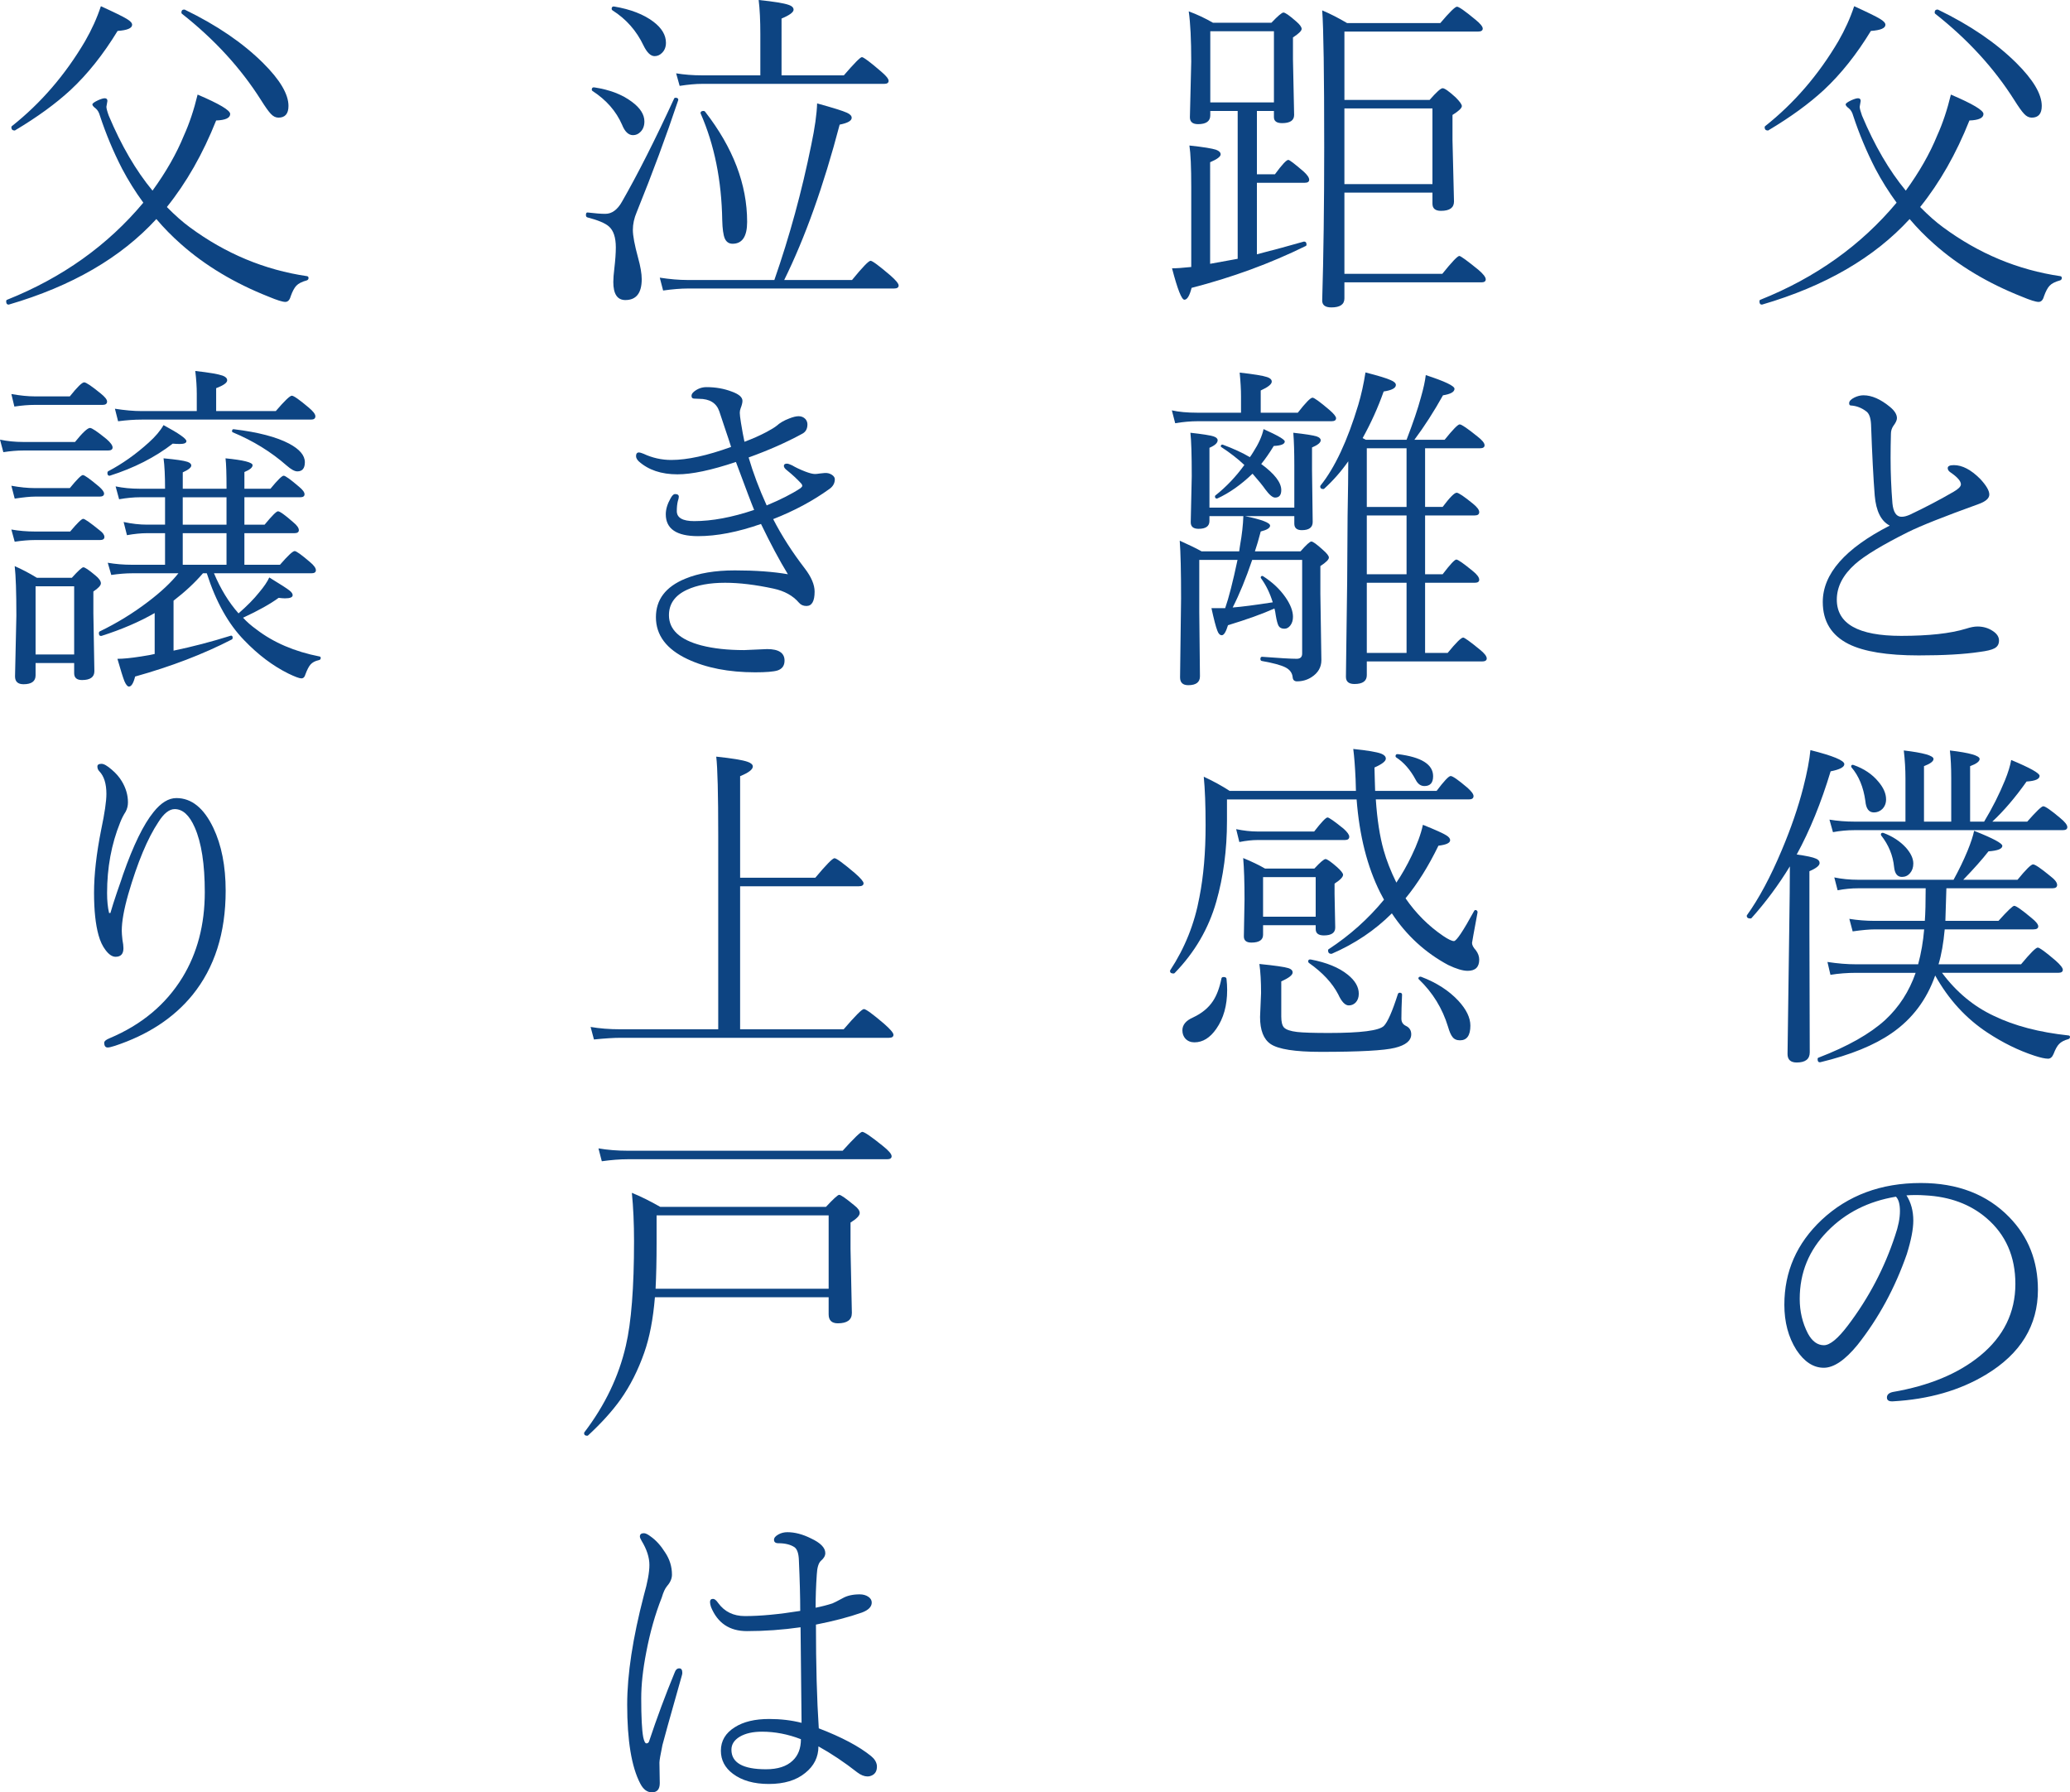 <?xml version="1.0" encoding="utf-8"?>
<!-- Generator: Adobe Illustrator 14.0.0, SVG Export Plug-In . SVG Version: 6.00 Build 43363)  -->
<!DOCTYPE svg PUBLIC "-//W3C//DTD SVG 1.1 Basic//EN" "http://www.w3.org/Graphics/SVG/1.1/DTD/svg11-basic.dtd">
<svg version="1.1" baseProfile="basic" id="レイヤー_1"
	 xmlns="http://www.w3.org/2000/svg" xmlns:xlink="http://www.w3.org/1999/xlink" x="0px" y="0px" width="290.438px"
	 height="251.448px" viewBox="0 0 290.438 251.448" xml:space="preserve">
<g>
	<path fill="#0D4482" d="M271.336,34.198c3.421,3.047,7.546,5.523,12.375,7.43c1.155,0.484,1.929,0.727,2.32,0.727
		c0.358,0,0.608-0.258,0.75-0.773c0.249-0.703,0.516-1.203,0.796-1.5c0.297-0.313,0.789-0.563,1.478-0.75
		c0.155-0.062,0.234-0.171,0.234-0.328c0-0.141-0.063-0.226-0.188-0.258c-5.97-0.874-11.462-3.164-16.477-6.867
		c-0.985-0.718-2.056-1.664-3.211-2.836c2.749-3.422,5.054-7.468,6.913-12.141c1.313-0.047,1.97-0.352,1.97-0.914
		c0-0.516-1.523-1.421-4.57-2.719c-0.516,2.142-1.157,4.055-1.922,5.742c-1.031,2.531-2.501,5.109-4.406,7.734
		c-2.329-2.813-4.376-6.319-6.142-10.523c-0.219-0.609-0.327-1.022-0.327-1.242l0.14-0.82c0-0.249-0.125-0.375-0.375-0.375
		c-0.203,0-0.515,0.094-0.938,0.281c-0.531,0.251-0.796,0.445-0.796,0.586s0.155,0.328,0.469,0.563
		c0.265,0.22,0.46,0.556,0.585,1.008c0.845,2.563,1.883,5.048,3.117,7.453c0.875,1.657,1.867,3.243,2.978,4.758
		c-5.001,5.985-11.367,10.523-19.103,13.617c-0.093,0.031-0.14,0.102-0.14,0.211c0,0.313,0.101,0.469,0.305,0.469
		c0.03,0,0.054,0,0.07,0c8.827-2.578,15.727-6.577,20.695-12C268.983,31.965,270.117,33.12,271.336,34.198L271.336,34.198z
		 M282.609,14.019c0.609,0.97,1.069,1.617,1.383,1.945c0.327,0.36,0.687,0.539,1.077,0.539c0.938,0,1.407-0.546,1.407-1.641
		c0-1.655-1.188-3.663-3.563-6.023c-2.829-2.813-6.485-5.304-10.97-7.477c-0.031-0.015-0.063-0.023-0.093-0.023
		c-0.267,0-0.399,0.141-0.399,0.422c0,0.063,0.024,0.117,0.071,0.164C276.085,5.52,279.78,9.551,282.609,14.019L282.609,14.019z
		 M255.914,12.612c2.391-2.233,4.585-4.992,6.586-8.273c1.359-0.094,2.039-0.382,2.039-0.867c0-0.249-0.251-0.522-0.75-0.82
		c-0.532-0.328-1.743-0.921-3.633-1.781c-0.548,1.657-1.289,3.298-2.227,4.922c-2.782,4.72-6.204,8.688-10.266,11.906
		c-0.047,0.047-0.07,0.094-0.07,0.141c0,0.313,0.155,0.469,0.469,0.469c0.03,0,0.062-0.015,0.094-0.047
		C251.25,16.418,253.835,14.534,255.914,12.612L255.914,12.612z"/>
	<path fill="#0D4482" d="M255.75,84.449c0,2.719,1.21,4.688,3.632,5.906c2.141,1.063,5.415,1.594,9.82,1.594
		c3.563,0,6.423-0.164,8.579-0.492c0.983-0.125,1.663-0.289,2.038-0.492c0.438-0.219,0.657-0.586,0.657-1.102
		s-0.29-0.961-0.867-1.336c-0.626-0.422-1.345-0.633-2.157-0.633c-0.438,0-0.969,0.102-1.593,0.305
		c-2.188,0.672-5.228,1.008-9.117,1.008c-6.017,0-9.023-1.695-9.023-5.086c0-1.797,0.858-3.461,2.578-4.992
		c1.343-1.188,3.812-2.68,7.405-4.477c1.797-0.891,5.102-2.203,9.915-3.938c0.999-0.359,1.5-0.805,1.5-1.336
		c0-0.547-0.431-1.281-1.29-2.203c-1.281-1.281-2.508-1.922-3.679-1.922c-0.579,0-0.867,0.141-0.867,0.422
		c0,0.219,0.124,0.414,0.375,0.586c0.983,0.672,1.476,1.234,1.476,1.688c0,0.297-0.336,0.641-1.007,1.031
		c-1.907,1.109-3.946,2.18-6.118,3.211c-0.453,0.203-0.836,0.305-1.147,0.305c-0.047,0-0.095,0-0.141,0
		c-0.673-0.047-1.071-0.672-1.195-1.875c-0.173-2.156-0.259-4.281-0.259-6.375c0-1.094,0.016-2.219,0.048-3.375
		c0-0.406,0.108-0.773,0.327-1.102c0.344-0.453,0.517-0.82,0.517-1.102c0-0.516-0.321-1.039-0.962-1.57
		c-1.328-1.094-2.57-1.641-3.726-1.641c-0.422,0-0.844,0.102-1.267,0.305c-0.5,0.25-0.75,0.516-0.75,0.797
		c0,0.219,0.078,0.328,0.235,0.328c0.78,0.047,1.5,0.32,2.156,0.82c0.405,0.281,0.633,0.891,0.68,1.828
		c0.155,4.297,0.328,7.625,0.516,9.984c0.188,2.188,0.891,3.594,2.109,4.219C258.882,76.941,255.75,80.512,255.75,84.449
		L255.75,84.449z"/>
	<path fill="#0D4482" d="M288.797,136.477c0.422,0,0.633-0.141,0.633-0.422c0-0.266-0.337-0.695-1.008-1.289
		c-1.423-1.219-2.259-1.828-2.508-1.828c-0.267,0-1.048,0.781-2.345,2.344h-11.577c0.405-1.344,0.694-2.977,0.867-4.898h12.445
		c0.452,0,0.68-0.141,0.68-0.422s-0.321-0.68-0.961-1.195c-1.345-1.125-2.149-1.688-2.414-1.688c-0.204,0-0.938,0.703-2.203,2.109
		h-7.454c0-0.016,0.048-1.539,0.142-4.57h14.883c0.437,0,0.655-0.156,0.655-0.469c0-0.344-0.32-0.758-0.96-1.242
		c-1.329-1.094-2.133-1.641-2.415-1.641c-0.28,0-1.007,0.719-2.18,2.156h-7.616c1.483-1.531,2.663-2.859,3.539-3.984
		c1.296-0.094,1.944-0.352,1.944-0.773c0-0.359-1.32-1.063-3.96-2.109c-0.141,0.703-0.445,1.633-0.915,2.789
		c-0.547,1.328-1.203,2.688-1.968,4.078h-13.383c-1.188,0-2.306-0.109-3.352-0.328l0.469,1.805c0.968-0.188,1.929-0.281,2.883-0.281
		h9.469c0,2.016-0.04,3.539-0.118,4.57h-7.055c-1.203,0-2.383-0.094-3.538-0.281l0.468,1.758c1.297-0.188,2.336-0.281,3.118-0.281
		h6.914c-0.141,1.703-0.422,3.336-0.845,4.898h-8.694c-1.266,0-2.61-0.109-4.031-0.328l0.421,1.805
		c1.156-0.188,2.375-0.281,3.657-0.281h8.297c-0.907,2.609-2.329,4.813-4.267,6.609c-2.141,1.953-5.266,3.719-9.375,5.297
		c-0.078,0.031-0.116,0.094-0.116,0.188c0,0.344,0.132,0.492,0.398,0.445c4.218-1.016,7.554-2.375,10.008-4.078
		c2.874-1.984,4.905-4.68,6.094-8.086c1.875,3.359,4.319,6.031,7.336,8.016c2.155,1.422,4.351,2.5,6.585,3.234
		c0.859,0.281,1.5,0.422,1.923,0.422c0.327,0,0.585-0.227,0.772-0.68c0.25-0.656,0.508-1.117,0.774-1.383
		c0.28-0.297,0.71-0.523,1.288-0.68c0.156-0.047,0.235-0.148,0.235-0.305c0-0.125-0.063-0.195-0.188-0.211
		c-4.11-0.438-7.603-1.352-10.477-2.742c-2.845-1.328-5.273-3.344-7.289-6.047H288.797z M256.852,108.211
		c1.28-0.25,1.922-0.586,1.922-1.008c0-0.516-1.587-1.172-4.759-1.969c-0.125,1.375-0.461,3.133-1.008,5.273
		c-0.719,2.797-1.727,5.727-3.022,8.789c-1.563,3.719-3.181,6.742-4.853,9.07c-0.031,0.031-0.046,0.07-0.046,0.117
		c0,0.25,0.171,0.375,0.516,0.375c0.062,0,0.108-0.016,0.141-0.047c1.999-2.234,3.797-4.656,5.39-7.266
		c0,2.016-0.031,5.078-0.093,9.188c-0.157,10.828-0.234,16.539-0.234,17.133c0,0.797,0.429,1.195,1.289,1.195
		c1.219,0,1.828-0.477,1.828-1.43l-0.047-17.016v-8.391c0.952-0.406,1.43-0.789,1.43-1.148c0-0.266-0.165-0.469-0.492-0.609
		c-0.438-0.203-1.345-0.398-2.719-0.586C253.937,116.508,255.522,112.617,256.852,108.211L256.852,108.211z M269.952,115.266v-7.781
		c0.892-0.344,1.337-0.68,1.337-1.008c0-0.469-1.392-0.867-4.172-1.195c0.155,1.328,0.234,2.641,0.234,3.938v6.047h-7.149
		c-1.218,0-2.39-0.094-3.515-0.281l0.492,1.758c0.999-0.188,2.007-0.281,3.022-0.281h29.228c0.422,0,0.633-0.141,0.633-0.422
		c0-0.313-0.337-0.742-1.008-1.289c-1.298-1.094-2.086-1.641-2.367-1.641c-0.235,0-0.985,0.719-2.25,2.156h-4.898
		c1.624-1.516,3.226-3.391,4.805-5.625c1.219-0.078,1.828-0.344,1.828-0.797c0-0.375-1.329-1.117-3.984-2.227
		c-0.141,0.813-0.431,1.758-0.868,2.836c-0.796,1.953-1.773,3.891-2.93,5.813h-1.968v-7.781c0.891-0.328,1.335-0.664,1.335-1.008
		c0-0.469-1.391-0.867-4.171-1.195c0.124,1.063,0.188,2.375,0.188,3.938v6.047H269.952z M261.727,112.383
		c0.093,1.063,0.492,1.594,1.195,1.594c0.452,0,0.843-0.156,1.172-0.469c0.358-0.359,0.538-0.813,0.538-1.359
		c0-0.813-0.359-1.641-1.077-2.484c-0.86-1.047-2.024-1.828-3.492-2.344c-0.032-0.016-0.063-0.023-0.094-0.023
		c-0.157,0-0.234,0.07-0.234,0.211c0,0.047,0.007,0.086,0.022,0.117C260.804,108.844,261.46,110.43,261.727,112.383L261.727,112.383
		z M265.757,121.641c0.095,0.922,0.461,1.383,1.103,1.383c0.452,0,0.827-0.172,1.125-0.516c0.312-0.359,0.468-0.813,0.468-1.359
		c0-0.703-0.344-1.445-1.03-2.227c-0.813-0.891-1.86-1.578-3.141-2.063c-0.032-0.016-0.07-0.023-0.117-0.023
		c-0.173,0-0.258,0.078-0.258,0.234c0,0.031,0.007,0.07,0.023,0.117C264.991,118.531,265.601,120.016,265.757,121.641
		L265.757,121.641z"/>
	<path fill="#0D4482" d="M268.805,167.653c0.452,0,0.882,0.016,1.289,0.046c3.469,0.173,6.343,1.235,8.625,3.188
		c2.702,2.313,4.055,5.392,4.055,9.235c0,4.016-1.649,7.375-4.946,10.077c-3.078,2.517-7.164,4.212-12.258,5.087
		c-0.547,0.125-0.819,0.383-0.819,0.773c0,0.359,0.234,0.539,0.702,0.539c0.031,0,0.071,0,0.117,0
		c5.047-0.281,9.406-1.531,13.079-3.75c4.858-2.922,7.289-6.892,7.289-11.906c0-4.047-1.345-7.445-4.031-10.195
		c-3.11-3.188-7.242-4.781-12.399-4.781c-5.594,0-10.234,1.727-13.921,5.179c-3.485,3.282-5.227,7.251-5.227,11.907
		c0,2.438,0.563,4.547,1.688,6.328c1.108,1.672,2.391,2.507,3.843,2.507c1.407,0,2.984-1.069,4.735-3.21
		c2.952-3.734,5.257-7.977,6.914-12.728c0.609-1.952,0.913-3.522,0.913-4.71c0-1.359-0.32-2.539-0.96-3.54
		C267.897,167.669,268.336,167.653,268.805,167.653L268.805,167.653z M266.577,169.903c0,1-0.227,2.148-0.679,3.445
		c-1.485,4.531-3.688,8.727-6.609,12.586c-1.407,1.859-2.532,2.789-3.375,2.789c-0.907,0-1.657-0.547-2.25-1.642
		c-0.767-1.483-1.149-3.101-1.149-4.851c0-3.688,1.297-6.852,3.892-9.492c2.531-2.594,5.733-4.211,9.608-4.853
		C266.39,168.262,266.577,168.935,266.577,169.903L266.577,169.903z"/>
	<path fill="#0D4482" d="M178.742,15.564v0.867c0,0.563,0.382,0.844,1.147,0.844c1.125,0,1.688-0.382,1.688-1.148l-0.163-7.805
		v-3.07c0.812-0.53,1.218-0.929,1.218-1.195c0-0.265-0.257-0.616-0.772-1.055c-0.938-0.827-1.532-1.242-1.782-1.242
		c-0.219,0-0.781,0.478-1.688,1.43h-8.202c-1.11-0.64-2.243-1.172-3.398-1.594c0.234,1.641,0.351,3.993,0.351,7.055l-0.188,7.805
		c0,0.642,0.383,0.961,1.149,0.961c1.14,0,1.711-0.413,1.711-1.242v-0.609h3.844v20.742l-3.867,0.703V22.76
		c0.984-0.422,1.476-0.788,1.476-1.102c0-0.265-0.203-0.476-0.608-0.633c-0.579-0.202-1.837-0.405-3.774-0.609
		c0.172,1.11,0.258,3.047,0.258,5.813v11.227c-1.218,0.126-2.117,0.188-2.695,0.188c0.766,2.938,1.344,4.406,1.735,4.406
		c0.39,0,0.727-0.555,1.008-1.664c5.702-1.468,11.03-3.422,15.984-5.859c0.093-0.03,0.141-0.101,0.141-0.211
		c0-0.281-0.11-0.422-0.328-0.422c-0.017,0-0.032,0-0.047,0c-2.016,0.579-4.212,1.172-6.586,1.781V25.643h6.703
		c0.422,0,0.633-0.141,0.633-0.422c0-0.296-0.258-0.68-0.773-1.148c-1.266-1.093-1.985-1.641-2.157-1.641
		c-0.266,0-0.89,0.673-1.875,2.016h-2.53v-8.883H178.742z M169.813,14.369V4.385h8.93v9.984H169.813z M188.632,4.432h18.728
		c0.452,0,0.68-0.141,0.68-0.422s-0.337-0.694-1.008-1.242c-1.47-1.219-2.337-1.828-2.602-1.828c-0.267,0-1.048,0.767-2.344,2.297
		h-13.079c-1.218-0.718-2.383-1.313-3.492-1.781c0.188,2.47,0.282,8.868,0.282,19.195c0,8.109-0.095,15.281-0.282,21.516
		c0,0.641,0.43,0.961,1.29,0.961c1.219,0,1.827-0.422,1.827-1.266v-2.25h19.22c0.405,0,0.609-0.141,0.609-0.422
		c0-0.312-0.352-0.765-1.055-1.359c-1.579-1.28-2.462-1.922-2.649-1.922c-0.25,0-1.047,0.837-2.39,2.508h-13.735V27.025h12.353
		v1.547c0,0.673,0.397,1.008,1.195,1.008c1.219,0,1.827-0.437,1.827-1.313l-0.21-8.578v-3.563c0.874-0.546,1.313-0.961,1.313-1.242
		c0-0.234-0.29-0.64-0.867-1.219c-0.938-0.858-1.548-1.289-1.828-1.289c-0.267,0-0.876,0.548-1.828,1.641h-11.954V4.432z
		 M200.984,15.213V25.83h-12.353V15.213H200.984z"/>
	<path fill="#0D4482" d="M169.977,85.321c0.343,1.578,0.616,2.625,0.82,3.141c0.155,0.438,0.366,0.656,0.633,0.656
		c0.296,0,0.585-0.469,0.867-1.406c2.672-0.813,4.843-1.594,6.516-2.344c0.077,0.25,0.14,0.57,0.188,0.961
		c0.124,0.734,0.257,1.227,0.398,1.477c0.155,0.266,0.429,0.398,0.82,0.398c0.328,0,0.608-0.16,0.844-0.48
		c0.234-0.32,0.352-0.715,0.352-1.184c0-0.813-0.345-1.719-1.032-2.719c-0.796-1.156-1.859-2.156-3.188-3
		c-0.016-0.016-0.039-0.023-0.069-0.023c-0.157,0-0.235,0.078-0.235,0.234c0,0.016,0.008,0.039,0.024,0.07
		c0.703,0.953,1.257,2.086,1.663,3.398c-2.53,0.391-4.405,0.633-5.625,0.727c0.938-1.828,1.853-4.055,2.742-6.68h7.008v13.148
		c0,0.484-0.258,0.727-0.772,0.727c-0.798,0-2.415-0.094-4.853-0.281c-0.156,0-0.233,0.102-0.233,0.305
		c0,0.156,0.062,0.25,0.188,0.281c1.577,0.281,2.679,0.578,3.305,0.891c0.624,0.313,0.968,0.773,1.031,1.383
		c0.03,0.391,0.234,0.586,0.609,0.586c0.75,0,1.43-0.195,2.038-0.586c0.922-0.594,1.384-1.391,1.384-2.391l-0.142-9.305v-3.891
		c0.798-0.516,1.195-0.914,1.195-1.195c0-0.234-0.289-0.602-0.866-1.102c-0.844-0.766-1.376-1.148-1.594-1.148
		c-0.204,0-0.712,0.461-1.523,1.383h-6.399c0.109-0.313,0.242-0.734,0.399-1.266c0.233-0.859,0.375-1.367,0.421-1.523
		c0.875-0.219,1.313-0.492,1.313-0.82c0-0.406-1.171-0.852-3.515-1.336h6.914v1.055c0,0.609,0.351,0.914,1.055,0.914
		c1.015,0,1.523-0.383,1.523-1.148l-0.094-7.336v-3.117c0.812-0.344,1.219-0.68,1.219-1.008c0-0.234-0.188-0.414-0.563-0.539
		c-0.469-0.156-1.563-0.328-3.281-0.516c0.094,1.172,0.141,2.719,0.141,4.641v5.859h-11.907v-8.391
		c0.766-0.328,1.149-0.68,1.149-1.055c0-0.234-0.188-0.414-0.563-0.539c-0.469-0.156-1.556-0.328-3.258-0.516
		c0.124,1.078,0.188,3.109,0.188,6.094l-0.142,6.469c0,0.609,0.367,0.914,1.103,0.914c1.015,0,1.522-0.367,1.522-1.102v-0.68h4.758
		c-0.046,1.266-0.195,2.594-0.445,3.984c-0.016,0.109-0.039,0.258-0.069,0.445c-0.032,0.234-0.056,0.406-0.07,0.516h-5.273
		c-0.72-0.406-1.743-0.906-3.07-1.5c0.124,1.625,0.188,4.32,0.188,8.086l-0.142,11.086c0,0.734,0.383,1.102,1.149,1.102
		c1.093,0,1.641-0.414,1.641-1.242l-0.095-9.047v-7.289h5.367c-0.655,3.094-1.234,5.352-1.733,6.773H169.977z M207.922,92.798
		c0.452,0,0.68-0.141,0.68-0.422c0-0.313-0.321-0.727-0.962-1.242c-1.375-1.125-2.155-1.688-2.343-1.688
		c-0.282,0-1.008,0.719-2.18,2.156h-3.165v-9.844h6.962c0.422,0,0.633-0.141,0.633-0.422c0-0.328-0.29-0.727-0.867-1.195
		c-1.329-1.094-2.11-1.641-2.344-1.641c-0.234,0-0.876,0.688-1.922,2.063h-2.462v-8.25h6.962c0.422,0,0.633-0.156,0.633-0.469
		s-0.29-0.703-0.867-1.172c-1.266-1.031-2.032-1.547-2.298-1.547c-0.313,0-0.969,0.664-1.968,1.992h-2.462v-8.227h7.688
		c0.438,0,0.657-0.141,0.657-0.422c0-0.313-0.337-0.727-1.008-1.242c-1.392-1.125-2.22-1.688-2.484-1.688
		c-0.251,0-0.954,0.719-2.11,2.156h-4.242c1.391-1.859,2.727-3.938,4.009-6.234c1.078-0.172,1.616-0.477,1.616-0.914
		c0-0.406-1.344-1.047-4.03-1.922c-0.095,0.828-0.321,1.867-0.68,3.117c-0.423,1.578-1.095,3.563-2.016,5.953h-5.72l-0.444-0.234
		c1.172-2.109,2.156-4.289,2.952-6.539c1.141-0.172,1.712-0.477,1.712-0.914c0-0.25-0.243-0.477-0.727-0.68
		c-0.532-0.25-1.711-0.609-3.539-1.078c-0.251,1.609-0.586,3.125-1.009,4.547c-1.516,5.031-3.28,8.805-5.296,11.32
		c-0.032,0.047-0.047,0.086-0.047,0.117c0,0.25,0.141,0.375,0.422,0.375c0.062,0,0.108-0.016,0.141-0.047
		c1.266-1.156,2.391-2.438,3.375-3.844c0,1.688-0.032,4.234-0.095,7.641c-0.016,5.969-0.078,12.289-0.188,18.961
		c-0.031,2.219-0.046,3.43-0.046,3.633c0,0.672,0.398,1.008,1.195,1.008c1.155,0,1.734-0.414,1.734-1.242v-1.922H207.922z
		 M191.773,62.892h5.578v8.227h-5.578V62.892z M197.352,72.313v8.25h-5.578v-8.25H197.352z M197.352,81.759v9.844h-5.578v-9.844
		H197.352z M171.547,62.376c-0.017,0-0.032,0-0.047,0c-0.141,0-0.211,0.078-0.211,0.234c0,0.047,0.015,0.078,0.047,0.094
		c1.249,0.813,2.335,1.656,3.258,2.531c-1.188,1.641-2.54,3.063-4.055,4.266c-0.047,0.031-0.07,0.078-0.07,0.141
		c0,0.203,0.094,0.305,0.281,0.305c0.03,0,0.054-0.008,0.069-0.023c1.672-0.766,3.313-1.922,4.923-3.469
		c0.827,0.938,1.437,1.688,1.827,2.25c0.547,0.734,0.992,1.102,1.337,1.102c0.577,0,0.867-0.352,0.867-1.055
		c0-1.063-0.938-2.281-2.813-3.656c0.563-0.688,1.148-1.531,1.758-2.531c1.031-0.047,1.546-0.258,1.546-0.633
		c0-0.266-0.992-0.844-2.976-1.734c-0.204,0.969-0.688,2.047-1.453,3.234c-0.188,0.313-0.345,0.547-0.469,0.703
		C174.336,63.524,173.062,62.938,171.547,62.376L171.547,62.376z M167.984,57.899c-1.407,0-2.595-0.109-3.563-0.328l0.468,1.805
		c1.109-0.188,2.172-0.281,3.188-0.281h18.75c0.423,0,0.634-0.141,0.634-0.422c0-0.234-0.305-0.617-0.914-1.148
		c-1.359-1.156-2.157-1.734-2.391-1.734c-0.281,0-0.97,0.703-2.063,2.109h-5.204v-3.117c1.032-0.469,1.548-0.883,1.548-1.242
		c0-0.281-0.211-0.492-0.633-0.633c-0.595-0.203-1.884-0.414-3.867-0.633c0.124,1.281,0.188,2.391,0.188,3.328v2.297H167.984z"/>
	<path fill="#0D4482" d="M186.406,133.176c-0.047,0.031-0.07,0.078-0.07,0.141c0,0.328,0.147,0.492,0.445,0.492
		c0.015,0,0.038,0,0.07,0c3.249-1.406,6.062-3.297,8.438-5.672c2.063,3.109,4.694,5.523,7.898,7.242
		c1.14,0.547,2.054,0.82,2.742,0.82c1.077,0,1.617-0.523,1.617-1.57c0-0.453-0.157-0.891-0.47-1.313
		c-0.359-0.391-0.538-0.734-0.538-1.031c0-0.078,0.258-1.5,0.773-4.266c0.015-0.141-0.032-0.242-0.141-0.305
		c-0.047-0.031-0.103-0.047-0.165-0.047s-0.117,0.039-0.163,0.117c-1.547,2.828-2.493,4.242-2.837,4.242
		c-0.297,0-0.805-0.242-1.522-0.727c-2.063-1.406-3.82-3.164-5.273-5.273c1.671-2.031,3.211-4.492,4.616-7.383
		c1.094-0.125,1.642-0.383,1.642-0.773c0-0.234-0.181-0.461-0.539-0.68c-0.438-0.281-1.532-0.773-3.281-1.477
		c-0.281,1.297-0.806,2.734-1.571,4.313c-0.672,1.406-1.391,2.672-2.155,3.797c-0.797-1.625-1.392-3.141-1.782-4.547
		c-0.547-1.938-0.913-4.313-1.101-7.125h13.055c0.437,0,0.656-0.156,0.656-0.469c0-0.281-0.306-0.688-0.914-1.219
		c-1.251-1.063-2.017-1.594-2.297-1.594c-0.267,0-0.923,0.695-1.97,2.086h-8.625c-0.016-0.344-0.031-0.828-0.046-1.453
		c-0.017-0.844-0.032-1.453-0.047-1.828c1.062-0.469,1.593-0.883,1.593-1.242c0-0.297-0.219-0.531-0.655-0.703
		c-0.626-0.234-1.931-0.453-3.914-0.656c0.14,1.078,0.249,2.492,0.327,4.242l0.048,1.641h-17.719
		c-1.079-0.703-2.29-1.367-3.633-1.992c0.171,1.734,0.258,4.008,0.258,6.82c0,3.797-0.29,7.156-0.867,10.078
		c-0.673,3.703-2.039,7.125-4.102,10.266c-0.017,0.031-0.023,0.063-0.023,0.094c0,0.234,0.163,0.352,0.492,0.352
		c0.062,0,0.117-0.023,0.163-0.07c2.813-2.891,4.758-6.227,5.837-10.008c0.999-3.5,1.5-7.273,1.5-11.32v-3.023h18.188
		c0.39,5.078,1.491,9.43,3.305,13.055c0.108,0.219,0.288,0.555,0.539,1.008C191.984,128.902,189.39,131.223,186.406,133.176
		L186.406,133.176z M184.602,130.34c0,0.594,0.382,0.891,1.148,0.891c1.062,0,1.594-0.367,1.594-1.102l-0.094-4.688v-1.477
		c0.797-0.516,1.194-0.93,1.194-1.242c0-0.203-0.273-0.555-0.819-1.055c-0.876-0.766-1.423-1.148-1.641-1.148
		c-0.22,0-0.743,0.445-1.57,1.336H177.5c-0.829-0.484-1.852-0.977-3.07-1.477c0.124,1.469,0.188,3.398,0.188,5.789l-0.094,5.203
		c0,0.578,0.352,0.867,1.054,0.867c1.094,0,1.642-0.367,1.642-1.102v-1.336h7.383V130.34z M177.219,128.605v-5.555h7.383v5.555
		H177.219z M198.64,109.41c0.297,0.578,0.704,0.867,1.22,0.867c0.812,0,1.218-0.461,1.218-1.383c0-1.656-1.648-2.688-4.945-3.094
		c-0.016,0-0.031,0-0.046,0c-0.188,0-0.281,0.094-0.281,0.281c0,0.063,0.022,0.117,0.07,0.164
		C196.968,106.949,197.89,108.004,198.64,109.41L198.64,109.41z M203.164,144.027c0.202,0.703,0.413,1.188,0.633,1.453
		c0.234,0.312,0.585,0.469,1.055,0.469c0.968,0,1.453-0.688,1.453-2.063c0-1.109-0.563-2.273-1.688-3.492
		c-1.329-1.422-3.063-2.539-5.203-3.352c-0.032-0.016-0.063-0.023-0.095-0.023c-0.203,0-0.305,0.086-0.305,0.258
		c0,0.047,0.024,0.086,0.071,0.117C201.022,139.254,202.382,141.465,203.164,144.027L203.164,144.027z M187.765,139.504
		c0.47,1.031,0.962,1.547,1.478,1.547c0.375,0,0.694-0.133,0.96-0.398c0.297-0.313,0.446-0.727,0.446-1.242
		c0-0.953-0.517-1.844-1.547-2.672c-1.235-1-2.97-1.711-5.203-2.133c-0.234-0.031-0.352,0.063-0.352,0.281
		c0,0.078,0.038,0.148,0.117,0.211C185.569,136.441,186.937,137.91,187.765,139.504L187.765,139.504z M170.188,140.441
		c-0.626,0.953-1.556,1.719-2.789,2.297c-1.001,0.438-1.5,1.039-1.5,1.805c0,0.469,0.141,0.858,0.421,1.172
		c0.329,0.343,0.75,0.516,1.267,0.516c1.171,0,2.194-0.633,3.07-1.898c1.015-1.453,1.523-3.266,1.523-5.438
		c0-0.516-0.032-1.047-0.094-1.594c-0.032-0.156-0.164-0.234-0.398-0.234c-0.173,0-0.274,0.063-0.306,0.188
		C171.116,138.582,170.718,139.645,170.188,140.441L170.188,140.441z M176.469,117.848h12.233c0.406,0,0.61-0.156,0.61-0.469
		c0-0.266-0.258-0.633-0.773-1.102c-1.313-1.063-2.071-1.594-2.274-1.594c-0.233,0-0.859,0.656-1.875,1.969h-8.015
		c-0.876,0-1.852-0.109-2.931-0.328l0.445,1.805C174.843,117.941,175.702,117.848,176.469,117.848L176.469,117.848z
		 M194.164,143.934c-0.673,0.656-3.243,0.984-7.712,0.984c-2.141,0-3.625-0.047-4.452-0.141c-0.938-0.109-1.556-0.32-1.852-0.633
		c-0.251-0.281-0.375-0.789-0.375-1.523v-4.945c1.062-0.469,1.594-0.883,1.594-1.242c0-0.281-0.196-0.484-0.586-0.609
		c-0.532-0.172-1.892-0.367-4.079-0.586c0.156,1.094,0.235,2.453,0.235,4.078l-0.141,3.352c0,1.859,0.492,3.124,1.477,3.797
		c1.078,0.734,3.429,1.102,7.054,1.102c5.422,0,8.884-0.188,10.384-0.563c1.53-0.375,2.296-1.008,2.296-1.898
		c0-0.563-0.257-0.961-0.772-1.195c-0.407-0.203-0.609-0.539-0.609-1.008c0-0.859,0.03-1.977,0.094-3.352
		c0-0.188-0.11-0.281-0.329-0.281c-0.125,0-0.21,0.063-0.258,0.188C195.351,141.91,194.694,143.402,194.164,143.934L194.164,143.934
		z"/>
	<path fill="#0D4482" d="M98.477,10.57c-1.251,0-2.454-0.094-3.609-0.281l0.492,1.758c1.233-0.188,2.273-0.281,3.117-0.281h25.57
		c0.422,0,0.633-0.141,0.633-0.422s-0.352-0.719-1.055-1.313c-1.563-1.344-2.461-2.016-2.695-2.016c-0.22,0-1.063,0.852-2.531,2.555
		h-8.742V2.602c1.125-0.469,1.688-0.883,1.688-1.242c0-0.297-0.234-0.523-0.703-0.68c-0.656-0.234-2.056-0.461-4.195-0.68
		c0.155,1.25,0.234,2.852,0.234,4.805v5.766H98.477z M96.438,39.281c-1.157,0-2.446-0.109-3.867-0.328l0.469,1.805
		c1.343-0.188,2.491-0.281,3.445-0.281h28.945c0.437,0,0.656-0.141,0.656-0.422c0-0.266-0.384-0.734-1.148-1.406
		c-1.61-1.375-2.54-2.063-2.789-2.063c-0.267,0-1.134,0.898-2.602,2.695h-9.516c2.937-5.953,5.531-13.219,7.781-21.797
		c1.125-0.219,1.688-0.539,1.688-0.961c0-0.266-0.22-0.5-0.656-0.703c-0.579-0.266-1.978-0.703-4.195-1.313
		c-0.047,1.5-0.321,3.438-0.82,5.813c-1.313,6.5-3.04,12.82-5.18,18.961H96.438z M101.336,30.891
		c0.03,1.203,0.147,2.055,0.352,2.555c0.218,0.5,0.586,0.75,1.102,0.75c1.359,0,2.039-1.023,2.039-3.07
		c0-5.25-1.969-10.406-5.906-15.469c-0.047-0.063-0.117-0.094-0.211-0.094c-0.281,0-0.422,0.102-0.422,0.305
		c0,0.031,0.007,0.055,0.023,0.07C100.234,20.313,101.242,25.297,101.336,30.891L101.336,30.891z M90.297,6.398
		c0.483,0.984,0.999,1.477,1.547,1.477c0.39,0,0.733-0.148,1.031-0.445C93.25,7.07,93.438,6.594,93.438,6
		c0-1.078-0.586-2.063-1.758-2.953c-1.359-1.031-3.196-1.742-5.508-2.133c-0.234-0.031-0.352,0.078-0.352,0.328
		c0,0.094,0.038,0.164,0.117,0.211C87.859,2.672,89.313,4.32,90.297,6.398L90.297,6.398z M87.273,17.484
		c0.39,0.984,0.905,1.477,1.547,1.477c0.405,0,0.757-0.156,1.055-0.469c0.358-0.359,0.539-0.844,0.539-1.453
		c0-0.969-0.579-1.883-1.734-2.742c-1.359-1.031-3.126-1.711-5.297-2.039c-0.234-0.031-0.352,0.078-0.352,0.328
		c0,0.078,0.038,0.141,0.117,0.188C85.07,14.023,86.444,15.594,87.273,17.484L87.273,17.484z M87.273,28.289
		C86.632,29.43,85.851,30,84.93,30c-0.609,0-1.43-0.063-2.461-0.188c-0.173-0.031-0.258,0.086-0.258,0.352
		c0,0.172,0.062,0.281,0.188,0.328c1.5,0.391,2.508,0.813,3.023,1.266c0.656,0.563,0.984,1.547,0.984,2.953
		c0,0.781-0.07,1.773-0.211,2.977c-0.094,0.766-0.141,1.391-0.141,1.875c0,1.688,0.563,2.531,1.688,2.531
		c1.53,0,2.297-0.977,2.297-2.93c0-0.781-0.173-1.789-0.516-3.023c-0.485-1.781-0.727-3.078-0.727-3.891s0.179-1.641,0.539-2.484
		c2.218-5.484,4.155-10.711,5.813-15.68c0.015-0.031,0.023-0.055,0.023-0.07c0-0.203-0.126-0.305-0.375-0.305
		c-0.11,0-0.181,0.039-0.211,0.117C91.914,19.625,89.477,24.445,87.273,28.289L87.273,28.289z"/>
	<path fill="#0D4482" d="M112.516,60.875c0.516-0.25,0.773-0.695,0.773-1.336c0-0.281-0.094-0.531-0.281-0.75
		c-0.251-0.266-0.571-0.398-0.961-0.398c-0.345,0-0.79,0.109-1.336,0.328c-0.703,0.266-1.282,0.602-1.734,1.008
		c-0.267,0.219-0.735,0.508-1.406,0.867c-0.938,0.5-1.978,0.961-3.117,1.383c-0.157-0.719-0.321-1.609-0.492-2.672
		c-0.11-0.688-0.164-1.148-0.164-1.383c0-0.219,0.038-0.43,0.117-0.633c0.171-0.438,0.258-0.789,0.258-1.055
		c0-0.5-0.492-0.93-1.477-1.289c-1.095-0.422-2.282-0.633-3.563-0.633c-0.642,0-1.219,0.203-1.734,0.609
		c-0.251,0.203-0.375,0.406-0.375,0.609c0,0.266,0.141,0.398,0.422,0.398c0.015,0,0.047,0,0.094,0
		c0.124,0.016,0.305,0.023,0.539,0.023c1.483,0,2.429,0.578,2.836,1.734c0.171,0.531,0.437,1.328,0.797,2.391
		c0.39,1.141,0.68,2.016,0.867,2.625c-3.36,1.219-6.157,1.828-8.391,1.828c-1.359,0-2.657-0.289-3.891-0.867
		c-0.313-0.125-0.524-0.188-0.633-0.188c-0.281,0-0.422,0.172-0.422,0.516c0,0.234,0.124,0.477,0.375,0.727
		c1.359,1.219,3.171,1.828,5.438,1.828c2.016,0,4.749-0.578,8.203-1.734c1.421,3.828,2.273,6.07,2.555,6.727
		c-3.11,1.047-5.915,1.57-8.414,1.57c-1.626,0-2.438-0.469-2.438-1.406c0-0.531,0.047-0.992,0.141-1.383
		c0.094-0.281,0.141-0.492,0.141-0.633c0-0.25-0.181-0.375-0.539-0.375c-0.188,0-0.392,0.195-0.609,0.586
		c-0.454,0.797-0.68,1.547-0.68,2.25c0,2.047,1.507,3.07,4.523,3.07c2.64,0,5.585-0.57,8.836-1.711
		c1.359,2.813,2.616,5.164,3.773,7.055c-2.079-0.359-4.556-0.539-7.43-0.539c-2.782,0-5.109,0.391-6.984,1.172
		c-2.735,1.125-4.102,2.922-4.102,5.391c0,2.531,1.477,4.492,4.43,5.883c2.625,1.233,5.789,1.852,9.492,1.852
		c1.53,0,2.578-0.087,3.141-0.258c0.656-0.22,0.984-0.68,0.984-1.383c0-1.078-0.813-1.617-2.438-1.617l-3.234,0.141
		c-2.313,0-4.313-0.219-6-0.656c-3.032-0.797-4.547-2.211-4.547-4.242c0-1.594,0.844-2.781,2.531-3.563
		c1.406-0.656,3.188-0.984,5.344-0.984c1.999,0,4.266,0.273,6.797,0.82c1.53,0.328,2.719,0.984,3.563,1.969
		c0.265,0.313,0.616,0.469,1.055,0.469c0.765,0,1.148-0.672,1.148-2.016c0-0.969-0.462-2.055-1.383-3.258
		c-1.767-2.297-3.243-4.602-4.43-6.914c2.953-1.156,5.578-2.563,7.875-4.219c0.516-0.359,0.773-0.82,0.773-1.383
		c0-0.219-0.134-0.422-0.398-0.609c-0.313-0.203-0.656-0.289-1.031-0.258c-0.141,0.016-0.368,0.039-0.68,0.07
		c-0.281,0.047-0.509,0.07-0.68,0.07c-0.313,0-0.773-0.117-1.383-0.352c-0.72-0.281-1.329-0.57-1.828-0.867
		c-0.328-0.156-0.571-0.234-0.727-0.234c-0.281,0-0.422,0.109-0.422,0.328c0,0.188,0.155,0.398,0.469,0.633
		c0.718,0.578,1.359,1.172,1.922,1.781c0.124,0.125,0.188,0.25,0.188,0.375c0,0.094-0.094,0.211-0.281,0.352
		c-1.188,0.781-2.759,1.578-4.711,2.391c-1.063-2.344-1.907-4.586-2.531-6.727C107.852,63.164,110.343,62.063,112.516,60.875
		L112.516,60.875z"/>
	<path fill="#0D4482" d="M87.039,144.4c-1.517,0-2.906-0.109-4.172-0.328l0.469,1.758c1.547-0.156,2.796-0.234,3.75-0.234h37.641
		c0.422,0,0.633-0.141,0.633-0.422c0-0.266-0.438-0.781-1.313-1.547c-1.61-1.375-2.555-2.063-2.836-2.063
		c-0.267,0-1.212,0.945-2.836,2.836h-14.531v-20.063h16.641c0.452,0,0.68-0.141,0.68-0.422c0-0.234-0.398-0.703-1.195-1.406
		c-1.657-1.406-2.618-2.109-2.883-2.109c-0.267,0-1.165,0.914-2.695,2.742h-10.547v-14.25c1.187-0.484,1.781-0.938,1.781-1.359
		c0-0.266-0.243-0.484-0.727-0.656c-0.703-0.25-2.173-0.492-4.406-0.727c0.188,1.531,0.281,5.242,0.281,11.133V144.4H87.039z"/>
	<path fill="#0D4482" d="M116.266,184.383c0,0.844,0.429,1.266,1.289,1.266c1.313,0,1.969-0.484,1.969-1.453l-0.188-8.977v-3.703
		c0.858-0.531,1.289-0.977,1.289-1.336c0-0.328-0.243-0.68-0.727-1.055c-1.204-1-1.922-1.5-2.156-1.5
		c-0.188,0-0.806,0.563-1.852,1.688h-23.25c-1.453-0.828-2.782-1.484-3.984-1.969c0.202,2.031,0.305,4.289,0.305,6.773
		c0,6.516-0.384,11.406-1.148,14.672c-0.984,4.297-2.923,8.344-5.813,12.141c-0.032,0.047-0.047,0.086-0.047,0.117
		c0,0.25,0.141,0.375,0.422,0.375c0.062,0,0.108-0.016,0.141-0.047c1.89-1.75,3.413-3.438,4.57-5.063
		c1.343-1.906,2.444-4.086,3.305-6.539c0.75-2.125,1.249-4.719,1.5-7.781h24.375V184.383z M91.984,180.797
		c0.094-1.875,0.141-4.008,0.141-6.398v-3.891h24.141v10.289H91.984z M88.047,162.633h36.422c0.422,0,0.633-0.141,0.633-0.422
		c0-0.313-0.415-0.797-1.242-1.453c-1.626-1.313-2.587-1.969-2.883-1.969c-0.234,0-1.148,0.883-2.742,2.648H88.047
		c-1.453,0-2.813-0.109-4.078-0.328l0.469,1.805C85.78,162.727,86.983,162.633,88.047,162.633L88.047,162.633z"/>
	<path fill="#0D4482" d="M114.484,227.917c2.468-0.484,4.617-1.047,6.445-1.688c0.921-0.343,1.383-0.813,1.383-1.406
		c0-0.328-0.164-0.602-0.492-0.82s-0.727-0.328-1.195-0.328c-0.97,0-1.767,0.18-2.391,0.539c-0.75,0.406-1.228,0.648-1.43,0.727
		c-0.72,0.234-1.509,0.438-2.367,0.609c0-1.516,0.054-3.063,0.164-4.641c0.047-1,0.249-1.655,0.609-1.969
		c0.39-0.328,0.586-0.68,0.586-1.055c0-0.75-0.673-1.438-2.016-2.063c-1.157-0.578-2.259-0.867-3.305-0.867
		c-0.454,0-0.867,0.102-1.242,0.305c-0.422,0.234-0.633,0.484-0.633,0.75c0,0.328,0.202,0.492,0.609,0.492
		c0.952,0,1.711,0.188,2.273,0.563c0.375,0.281,0.577,0.891,0.609,1.828c0.124,2.75,0.188,5.118,0.188,7.102
		c-3,0.484-5.587,0.727-7.758,0.727c-1.61,0-2.859-0.609-3.75-1.828c-0.267-0.39-0.509-0.586-0.727-0.586
		c-0.281,0-0.422,0.148-0.422,0.445c0,0.188,0.047,0.422,0.141,0.703c0.921,2.25,2.602,3.375,5.039,3.375
		c2.515,0,5.022-0.18,7.523-0.539l0.141,13.406c-1.406-0.359-2.923-0.539-4.547-0.539c-2.001,0-3.603,0.383-4.805,1.148
		c-1.313,0.813-1.969,1.914-1.969,3.305c0,1.313,0.563,2.391,1.688,3.234c1.266,0.953,2.944,1.43,5.039,1.43
		c2.156,0,3.858-0.516,5.109-1.547c1.233-0.984,1.852-2.227,1.852-3.727c1.828,1.016,3.647,2.234,5.461,3.656
		c0.499,0.375,0.976,0.563,1.43,0.563c0.094,0,0.179-0.008,0.258-0.023c0.75-0.172,1.102-0.672,1.055-1.5
		c-0.063-0.5-0.337-0.945-0.82-1.336c-1.673-1.359-4.118-2.656-7.336-3.891C114.616,238.456,114.484,233.604,114.484,227.917
		L114.484,227.917z M111.227,246.995c-0.844,0.813-2.095,1.219-3.75,1.219c-3.234,0-4.852-0.914-4.852-2.742
		c0-0.75,0.39-1.359,1.172-1.828c0.797-0.469,1.835-0.703,3.117-0.703c1.828,0,3.647,0.352,5.461,1.055
		C112.375,245.276,111.991,246.276,111.227,246.995L111.227,246.995z M90.672,231.808c0.53-2.797,1.257-5.358,2.18-7.688
		c0.218-0.75,0.469-1.289,0.75-1.617c0.452-0.516,0.68-1.047,0.68-1.594c0-1.125-0.321-2.164-0.961-3.117
		c-0.609-0.969-1.282-1.711-2.016-2.227c-0.407-0.313-0.727-0.469-0.961-0.469c-0.375,0-0.563,0.156-0.563,0.469
		c0,0.126,0.077,0.32,0.234,0.586c0.733,1.203,1.102,2.336,1.102,3.398c0,1.031-0.258,2.445-0.773,4.242
		c-1.563,6-2.344,11.117-2.344,15.352c0,5.048,0.609,8.734,1.828,11.063c0.422,0.828,0.968,1.242,1.641,1.242
		c0.733,0,1.102-0.43,1.102-1.289l-0.047-2.883c0-0.281,0.141-1.102,0.422-2.461c0.094-0.422,0.991-3.641,2.695-9.656
		c0.062-0.188,0.094-0.343,0.094-0.469c0-0.422-0.141-0.633-0.422-0.633c-0.298,0-0.509,0.18-0.633,0.539
		c-1.298,3.141-2.501,6.375-3.609,9.703c-0.063,0.188-0.188,0.281-0.375,0.281c-0.173,0-0.321-0.289-0.445-0.867
		c-0.188-1-0.281-2.82-0.281-5.461C89.969,236.362,90.203,234.214,90.672,231.808L90.672,231.808z"/>
	<path fill="#0D4482" d="M25.336,34.198c3.422,3.047,7.547,5.523,12.375,7.43c1.155,0.484,1.929,0.727,2.32,0.727
		c0.358,0,0.609-0.258,0.75-0.773c0.249-0.703,0.516-1.203,0.797-1.5c0.296-0.313,0.788-0.563,1.477-0.75
		c0.155-0.062,0.234-0.171,0.234-0.328c0-0.141-0.063-0.226-0.188-0.258c-5.97-0.874-11.461-3.164-16.477-6.867
		c-0.984-0.718-2.056-1.664-3.211-2.836c2.749-3.422,5.054-7.468,6.914-12.141c1.313-0.047,1.969-0.352,1.969-0.914
		c0-0.516-1.523-1.421-4.57-2.719c-0.516,2.142-1.157,4.055-1.922,5.742c-1.031,2.531-2.501,5.109-4.406,7.734
		c-2.329-2.813-4.376-6.319-6.141-10.523c-0.22-0.609-0.328-1.022-0.328-1.242l0.141-0.82c0-0.249-0.126-0.375-0.375-0.375
		c-0.204,0-0.516,0.094-0.938,0.281c-0.532,0.251-0.797,0.445-0.797,0.586s0.155,0.328,0.469,0.563
		c0.265,0.22,0.46,0.556,0.586,1.008c0.844,2.563,1.882,5.048,3.117,7.453c0.874,1.657,1.866,3.243,2.977,4.758
		C15.108,34.418,8.742,38.956,1.008,42.05c-0.094,0.031-0.141,0.102-0.141,0.211c0,0.313,0.101,0.469,0.305,0.469
		c0.03,0,0.054,0,0.07,0c8.827-2.578,15.727-6.577,20.695-12C22.983,31.965,24.117,33.12,25.336,34.198L25.336,34.198z
		 M36.609,14.019c0.609,0.97,1.069,1.617,1.383,1.945c0.328,0.36,0.687,0.539,1.078,0.539c0.938,0,1.406-0.546,1.406-1.641
		c0-1.655-1.188-3.663-3.563-6.023c-2.829-2.813-6.485-5.304-10.969-7.477c-0.032-0.015-0.063-0.023-0.094-0.023
		c-0.267,0-0.398,0.141-0.398,0.422c0,0.063,0.023,0.117,0.07,0.164C30.085,5.52,33.78,9.551,36.609,14.019L36.609,14.019z
		 M9.914,12.612c2.391-2.233,4.585-4.992,6.586-8.273c1.359-0.094,2.039-0.382,2.039-0.867c0-0.249-0.251-0.522-0.75-0.82
		c-0.532-0.328-1.743-0.921-3.633-1.781c-0.548,1.657-1.289,3.298-2.227,4.922c-2.782,4.72-6.204,8.688-10.266,11.906
		c-0.047,0.047-0.07,0.094-0.07,0.141c0,0.313,0.155,0.469,0.469,0.469c0.03,0,0.062-0.015,0.094-0.047
		C5.25,16.418,7.835,14.534,9.914,12.612L9.914,12.612z"/>
	<path fill="#0D4482" d="M20.789,84.412c-2.109,1.609-4.376,3-6.797,4.172c-0.079,0.047-0.117,0.125-0.117,0.234
		c0,0.266,0.094,0.398,0.281,0.398c0.015,0,0.038,0,0.07,0c2.843-0.906,5.335-1.977,7.477-3.211v5.742
		c-0.36,0.094-1.001,0.211-1.922,0.352c-1.392,0.219-2.493,0.328-3.305,0.328c0.452,1.577,0.78,2.625,0.984,3.141
		c0.218,0.499,0.429,0.75,0.633,0.75c0.343,0,0.633-0.469,0.867-1.406c5.046-1.406,9.569-3.141,13.57-5.203
		c0.077-0.047,0.117-0.125,0.117-0.234c0-0.203-0.079-0.305-0.234-0.305c-0.032,0-0.056,0.008-0.07,0.023
		c-2.688,0.844-5.353,1.539-7.992,2.086v-7.008c1.624-1.25,3-2.531,4.125-3.844h0.539c1.28,4,3.038,7.141,5.273,9.422
		c1.937,2.016,3.991,3.563,6.164,4.641c0.938,0.452,1.547,0.68,1.828,0.68s0.469-0.181,0.563-0.539
		c0.249-0.673,0.492-1.142,0.727-1.406c0.265-0.298,0.647-0.501,1.148-0.609C44.906,92.583,45,92.482,45,92.311
		c0-0.125-0.056-0.195-0.164-0.211c-3.501-0.688-6.454-1.953-8.859-3.797c-0.72-0.516-1.345-1.063-1.875-1.641
		c2.156-1,3.82-1.93,4.992-2.789c0.375,0.047,0.671,0.07,0.891,0.07c0.718,0,1.078-0.148,1.078-0.445
		c0-0.203-0.149-0.422-0.445-0.656c-0.328-0.266-1.274-0.875-2.836-1.828c-0.267,0.594-0.743,1.297-1.43,2.109
		c-0.72,0.906-1.681,1.883-2.883,2.93c-1.359-1.531-2.508-3.406-3.445-5.625h13.664c0.422,0,0.633-0.141,0.633-0.422
		c0-0.313-0.274-0.695-0.82-1.148c-1.204-1.031-1.922-1.547-2.156-1.547c-0.267,0-0.954,0.641-2.063,1.922h-4.992v-4.43h7.008
		c0.422,0,0.633-0.141,0.633-0.422c0-0.313-0.258-0.68-0.773-1.102c-1.172-1.031-1.892-1.547-2.156-1.547
		c-0.22,0-0.844,0.625-1.875,1.875h-2.836v-3.844h7.828c0.405,0,0.609-0.141,0.609-0.422s-0.258-0.633-0.773-1.055
		c-1.204-1.031-1.922-1.547-2.156-1.547s-0.853,0.609-1.852,1.828h-3.656v-2.344c0.765-0.313,1.148-0.633,1.148-0.961
		c0-0.391-1.266-0.711-3.797-0.961c0.094,0.734,0.141,2.156,0.141,4.266h-6.141v-2.297c0.797-0.359,1.195-0.68,1.195-0.961
		c0-0.219-0.181-0.391-0.539-0.516c-0.516-0.172-1.634-0.336-3.352-0.492c0.141,1.016,0.211,2.438,0.211,4.266h-3.563
		c-1.204,0-2.329-0.109-3.375-0.328l0.492,1.805c1.078-0.188,2.054-0.281,2.93-0.281h3.516v3.844h-2.508
		c-1.063,0-2.165-0.125-3.305-0.375l0.469,1.852c1.031-0.188,1.976-0.281,2.836-0.281h2.508v4.43h-4.664
		c-1.172,0-2.297-0.094-3.375-0.281l0.492,1.711c1.078-0.156,2.054-0.234,2.93-0.234h6.492
		C24.015,81.709,22.601,83.037,20.789,84.412L20.789,84.412z M31.781,69.764v3.844h-6.141v-3.844H31.781z M31.781,74.803v4.43
		h-6.141v-4.43H31.781z M10.406,94.443c0,0.64,0.366,0.961,1.102,0.961c1.155,0,1.734-0.415,1.734-1.242l-0.141-8.109v-3.07
		c0.703-0.469,1.055-0.852,1.055-1.148c0-0.328-0.274-0.711-0.82-1.148c-0.876-0.734-1.423-1.102-1.641-1.102
		c-0.188,0-0.727,0.492-1.617,1.477H5.18c-1.017-0.625-2.056-1.172-3.117-1.641c0.155,1.344,0.234,3.664,0.234,6.961l-0.188,8.508
		c0,0.733,0.398,1.102,1.195,1.102c1.125,0,1.688-0.415,1.688-1.242v-1.734h5.414V94.443z M4.992,91.818v-9.563h5.414v9.563H4.992z
		 M19.828,57.67c-1.078,0-2.313-0.109-3.703-0.328L16.57,59.1c1.187-0.156,2.288-0.234,3.305-0.234h23.766
		c0.405,0,0.609-0.156,0.609-0.469c0-0.297-0.321-0.711-0.961-1.242c-1.298-1.094-2.079-1.641-2.344-1.641
		c-0.267,0-1.017,0.719-2.25,2.156h-8.367v-3.211c1.031-0.391,1.547-0.758,1.547-1.102c0-0.281-0.211-0.5-0.633-0.656
		c-0.609-0.219-1.892-0.438-3.844-0.656c0.141,1.156,0.211,2.219,0.211,3.188v2.438H19.828z M40.219,65.311
		c0.624,0.547,1.125,0.82,1.5,0.82c0.703,0,1.055-0.43,1.055-1.289c0-0.953-0.735-1.82-2.203-2.602
		c-1.781-0.938-4.353-1.609-7.711-2.016c-0.204-0.047-0.305,0.047-0.305,0.281c0,0.063,0.03,0.109,0.094,0.141
		C35.508,61.834,38.03,63.389,40.219,65.311L40.219,65.311z M4.852,56.803h9.539c0.422,0,0.633-0.156,0.633-0.469
		c0-0.281-0.305-0.664-0.914-1.148c-1.266-1.031-2.032-1.547-2.297-1.547c-0.298,0-0.97,0.656-2.016,1.969H4.852
		c-0.923,0-2.009-0.109-3.258-0.328l0.422,1.758C3.062,56.881,4.008,56.803,4.852,56.803L4.852,56.803z M3.305,63.201h11.859
		c0.422,0,0.633-0.141,0.633-0.422c0-0.297-0.29-0.695-0.867-1.195c-1.266-1.031-2.032-1.547-2.297-1.547
		c-0.345,0-1.048,0.656-2.109,1.969H3.305c-1.188,0-2.29-0.109-3.305-0.328l0.469,1.758C1.468,63.279,2.414,63.201,3.305,63.201
		L3.305,63.201z M4.852,69.67h9.117c0.422,0,0.633-0.141,0.633-0.422c0-0.234-0.228-0.555-0.68-0.961
		c-1.298-1.094-2.063-1.641-2.297-1.641c-0.22,0-0.829,0.609-1.828,1.828H4.852c-0.97,0-2.056-0.109-3.258-0.328l0.469,1.805
		C3.312,69.764,4.242,69.67,4.852,69.67L4.852,69.67z M4.852,75.764h9.164c0.422,0,0.633-0.141,0.633-0.422
		c0-0.297-0.211-0.602-0.633-0.914c-1.345-1.094-2.126-1.641-2.344-1.641c-0.22,0-0.829,0.594-1.828,1.781H4.898
		c-1.142,0-2.243-0.094-3.305-0.281l0.469,1.711C3.108,75.842,4.038,75.764,4.852,75.764L4.852,75.764z M24.234,62.24
		c0.375,0.031,0.703,0.047,0.984,0.047c0.624,0,0.938-0.133,0.938-0.398c0-0.344-1.071-1.094-3.211-2.25
		c-0.454,0.797-1.142,1.609-2.063,2.438c-1.828,1.656-3.727,3-5.695,4.031c-0.079,0.047-0.117,0.125-0.117,0.234
		c0,0.266,0.094,0.398,0.281,0.398c0.015,0,0.03,0,0.047,0C18.804,65.662,21.75,64.162,24.234,62.24L24.234,62.24z"/>
	<path fill="#0D4482" d="M15.305,128.088c-0.188-0.781-0.281-1.711-0.281-2.789c0-3.578,0.609-6.875,1.828-9.891
		c0.218-0.563,0.476-1.07,0.773-1.523c0.218-0.406,0.328-0.844,0.328-1.313c0-1.031-0.29-2.023-0.867-2.977
		c-0.36-0.594-0.829-1.133-1.406-1.617c-0.626-0.547-1.102-0.82-1.43-0.82c-0.392,0-0.586,0.125-0.586,0.375
		c0,0.266,0.094,0.492,0.281,0.68c0.656,0.688,0.984,1.742,0.984,3.164c0,1.031-0.243,2.695-0.727,4.992
		c-0.673,3.375-1.008,6.336-1.008,8.883c0,2.453,0.211,4.438,0.633,5.953c0.234,0.844,0.563,1.539,0.984,2.086
		c0.469,0.625,0.938,0.938,1.406,0.938c0.733,0,1.102-0.398,1.102-1.195c0-0.313-0.047-0.711-0.141-1.195
		c-0.063-0.563-0.094-0.984-0.094-1.266c0-1.281,0.305-2.992,0.914-5.133c1.296-4.453,2.702-7.82,4.219-10.102
		c0.765-1.219,1.53-1.828,2.297-1.828c1.125,0,2.063,0.859,2.813,2.578c0.938,2.125,1.406,5.148,1.406,9.07
		c0,4.563-1.048,8.555-3.141,11.977c-2.329,3.797-5.742,6.641-10.242,8.531c-0.485,0.203-0.727,0.406-0.727,0.609
		c0,0.453,0.164,0.68,0.492,0.68c0.188,0,0.522-0.078,1.008-0.234c4.624-1.531,8.25-3.906,10.875-7.125
		c3.108-3.828,4.664-8.703,4.664-14.625c0-3.469-0.579-6.414-1.734-8.836c-1.329-2.781-3.056-4.172-5.18-4.172
		c-1.095,0-2.165,0.656-3.211,1.969c-1.406,1.734-2.829,4.648-4.266,8.742c-0.094,0.313-0.384,1.156-0.867,2.531
		c-0.392,1.156-0.696,2.117-0.914,2.883H15.305z"/>
</g>
</svg>
